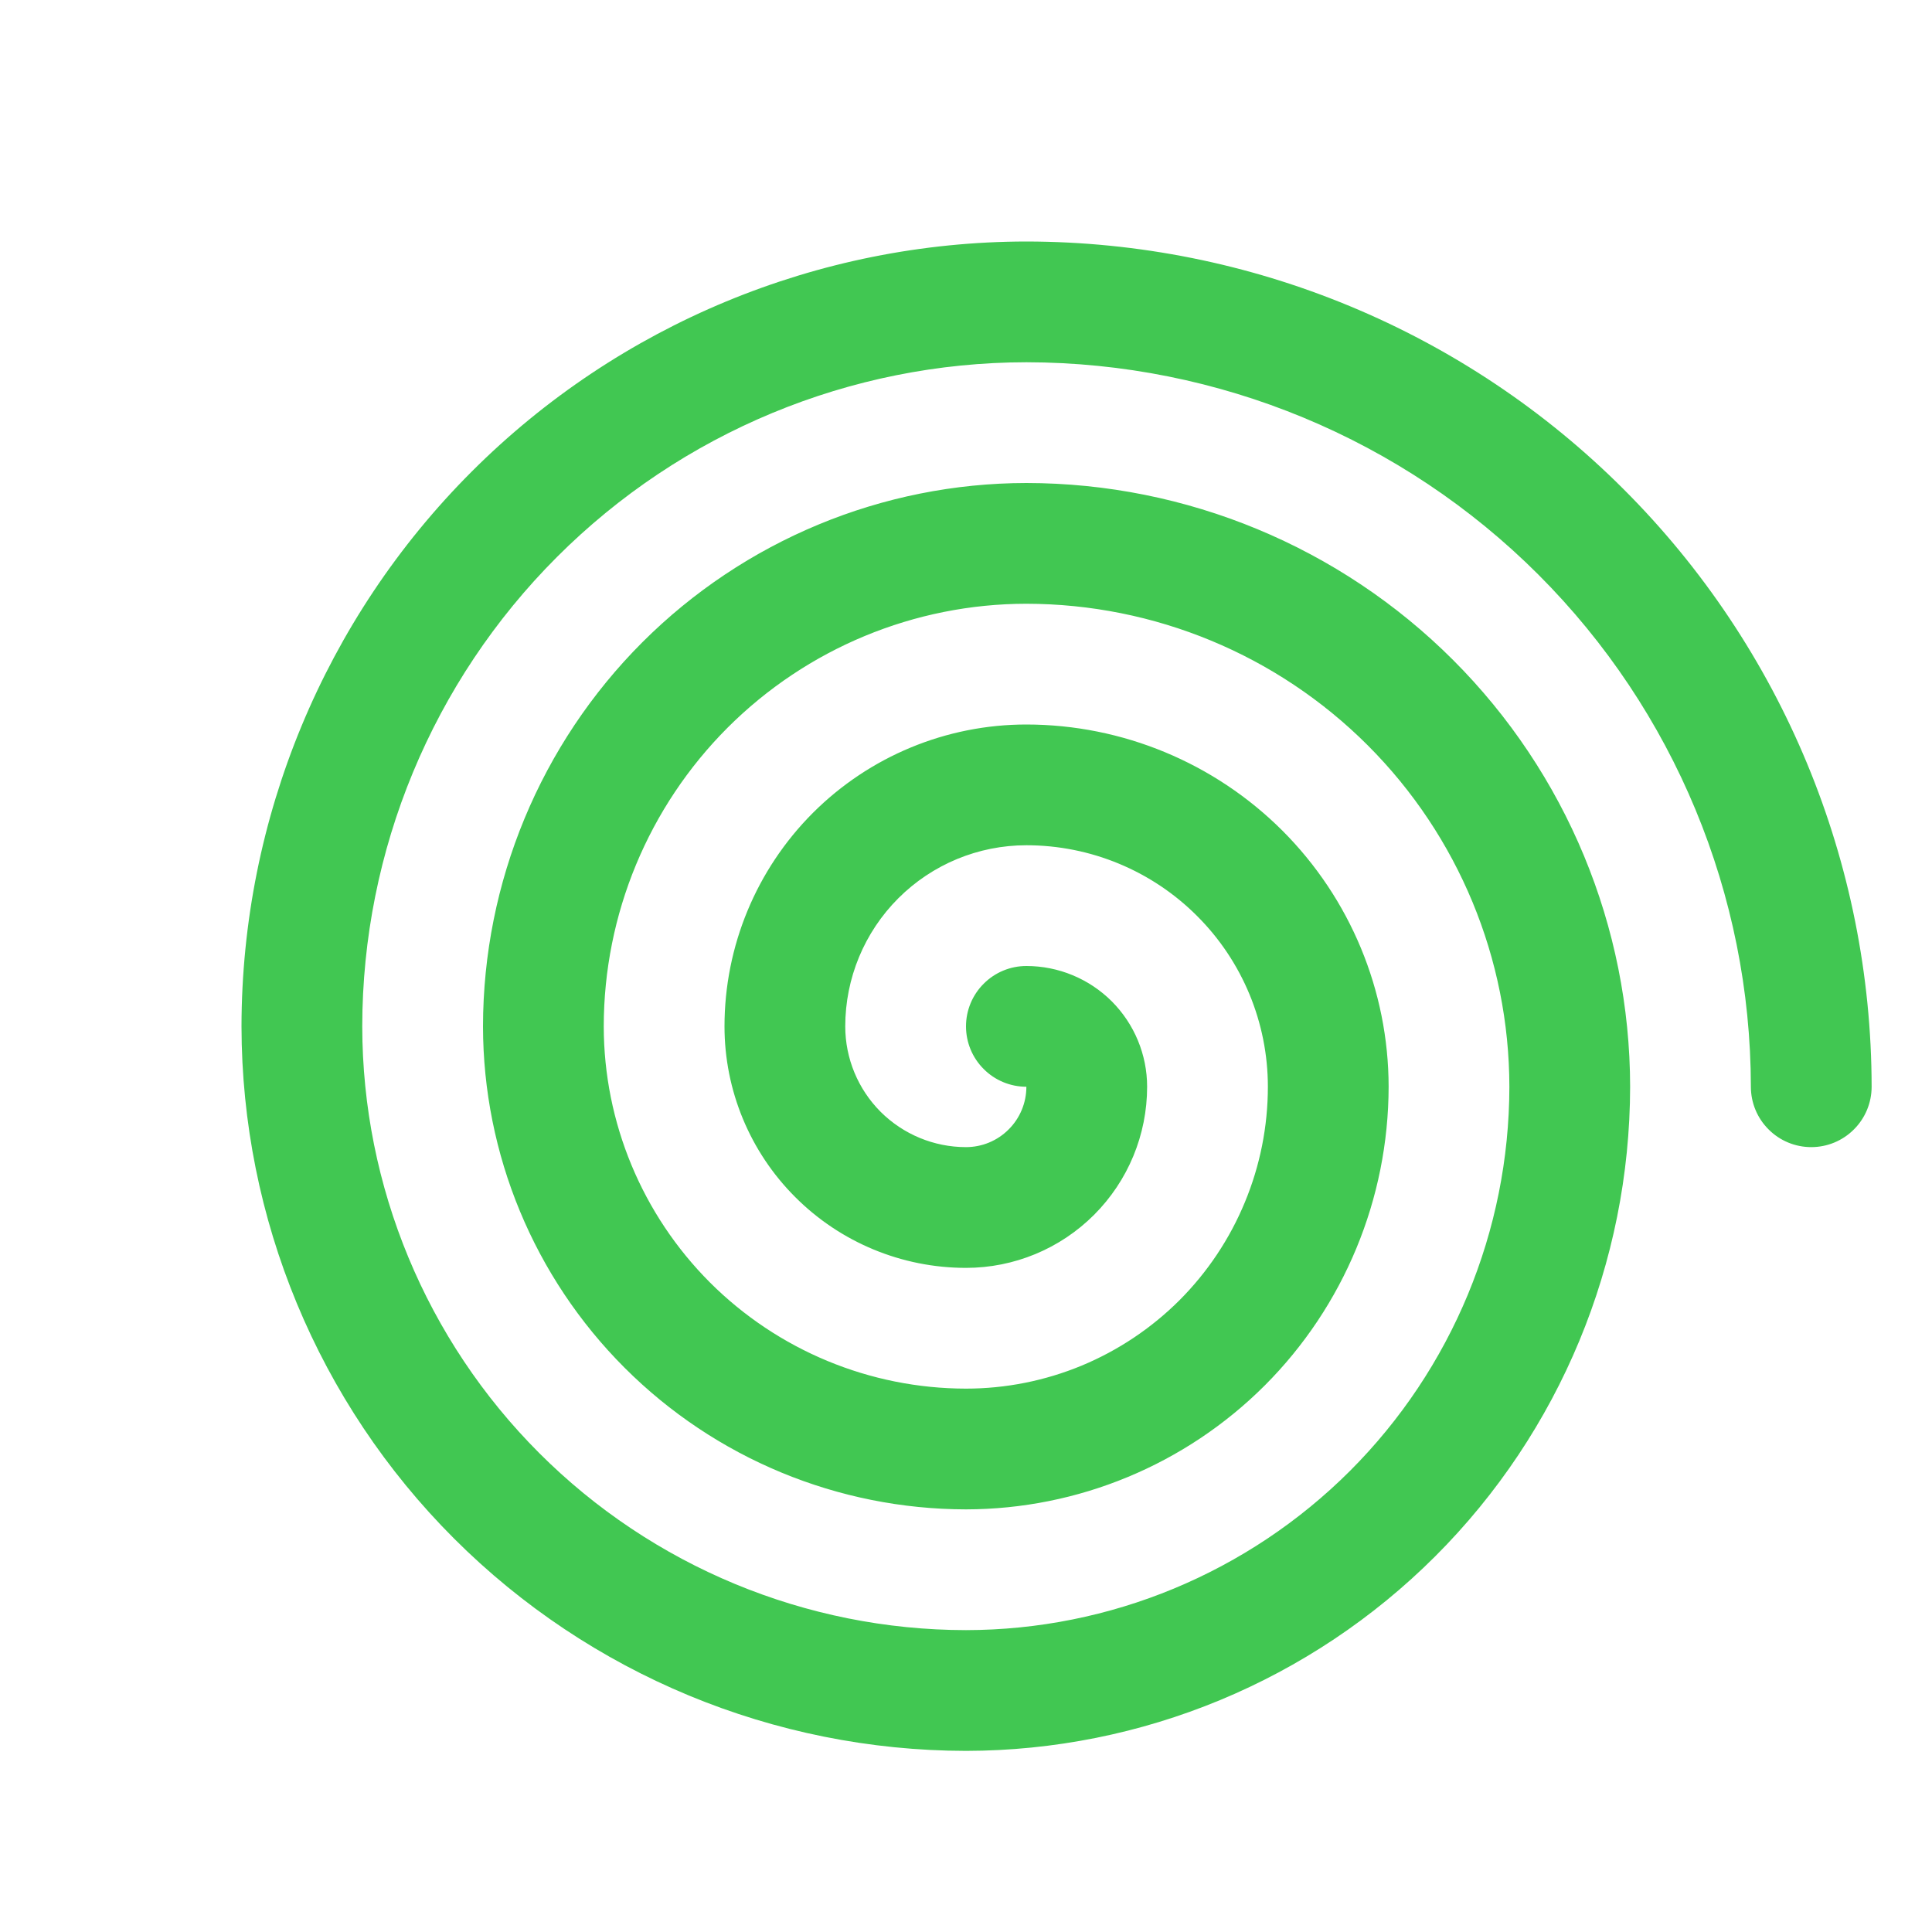 <svg width="24" height="24" viewBox="0 0 24 24" fill="#41c752" xmlns="http://www.w3.org/2000/svg">
<g id="ph:spiral">
<path id="Vector" d="M23.25 13.5C23.25 13.699 23.171 13.89 23.03 14.03C22.89 14.171 22.699 14.25 22.5 14.25C22.301 14.25 22.11 14.171 21.97 14.03C21.829 13.89 21.75 13.699 21.75 13.5C21.747 11.114 20.798 8.826 19.111 7.139C17.424 5.452 15.136 4.503 12.75 4.5C10.563 4.502 8.466 5.372 6.919 6.919C5.372 8.466 4.502 10.563 4.5 12.75C4.502 14.738 5.293 16.645 6.699 18.051C8.105 19.457 10.012 20.248 12 20.25C13.79 20.248 15.505 19.536 16.771 18.271C18.036 17.005 18.748 15.29 18.75 13.5C18.748 11.909 18.116 10.384 16.991 9.259C15.866 8.134 14.341 7.502 12.75 7.5C11.358 7.501 10.024 8.055 9.039 9.039C8.055 10.024 7.501 11.358 7.5 12.75C7.501 13.943 7.976 15.087 8.819 15.931C9.663 16.774 10.807 17.249 12 17.25C12.492 17.25 12.98 17.153 13.435 16.965C13.89 16.776 14.303 16.5 14.652 16.152C15 15.803 15.276 15.39 15.464 14.935C15.653 14.48 15.75 13.992 15.75 13.5C15.75 12.704 15.434 11.941 14.871 11.379C14.309 10.816 13.546 10.5 12.75 10.5C12.153 10.5 11.581 10.737 11.159 11.159C10.737 11.581 10.5 12.153 10.5 12.75C10.5 13.148 10.658 13.529 10.939 13.811C11.221 14.092 11.602 14.25 12 14.25C12.199 14.25 12.39 14.171 12.53 14.03C12.671 13.89 12.75 13.699 12.75 13.5C12.551 13.5 12.36 13.421 12.22 13.28C12.079 13.14 12 12.949 12 12.75C12 12.551 12.079 12.36 12.22 12.22C12.36 12.079 12.551 12 12.75 12C13.148 12 13.529 12.158 13.811 12.439C14.092 12.721 14.25 13.102 14.25 13.5C14.25 14.097 14.013 14.669 13.591 15.091C13.169 15.513 12.597 15.75 12 15.75C11.204 15.75 10.441 15.434 9.879 14.871C9.316 14.309 9 13.546 9 12.75C9 11.755 9.395 10.802 10.098 10.098C10.802 9.395 11.755 9 12.75 9C13.943 9.001 15.087 9.476 15.931 10.319C16.774 11.163 17.249 12.307 17.25 13.5C17.248 14.892 16.695 16.226 15.711 17.211C14.726 18.195 13.392 18.748 12 18.75C10.409 18.748 8.884 18.116 7.759 16.991C6.634 15.866 6.002 14.341 6 12.75C6.002 10.96 6.714 9.245 7.979 7.979C9.245 6.714 10.96 6.002 12.75 6C14.738 6.002 16.645 6.793 18.051 8.199C19.457 9.605 20.248 11.512 20.25 13.5C20.247 15.687 19.378 17.784 17.831 19.331C16.284 20.878 14.187 21.747 12 21.75C9.614 21.747 7.326 20.798 5.639 19.111C3.952 17.424 3.003 15.136 3 12.75C3.003 10.165 4.031 7.687 5.859 5.859C7.687 4.031 10.165 3.003 12.75 3C15.534 3.003 18.203 4.11 20.171 6.079C22.14 8.047 23.247 10.716 23.25 13.5Z" fill="#41c752"/>
</g>
</svg>
